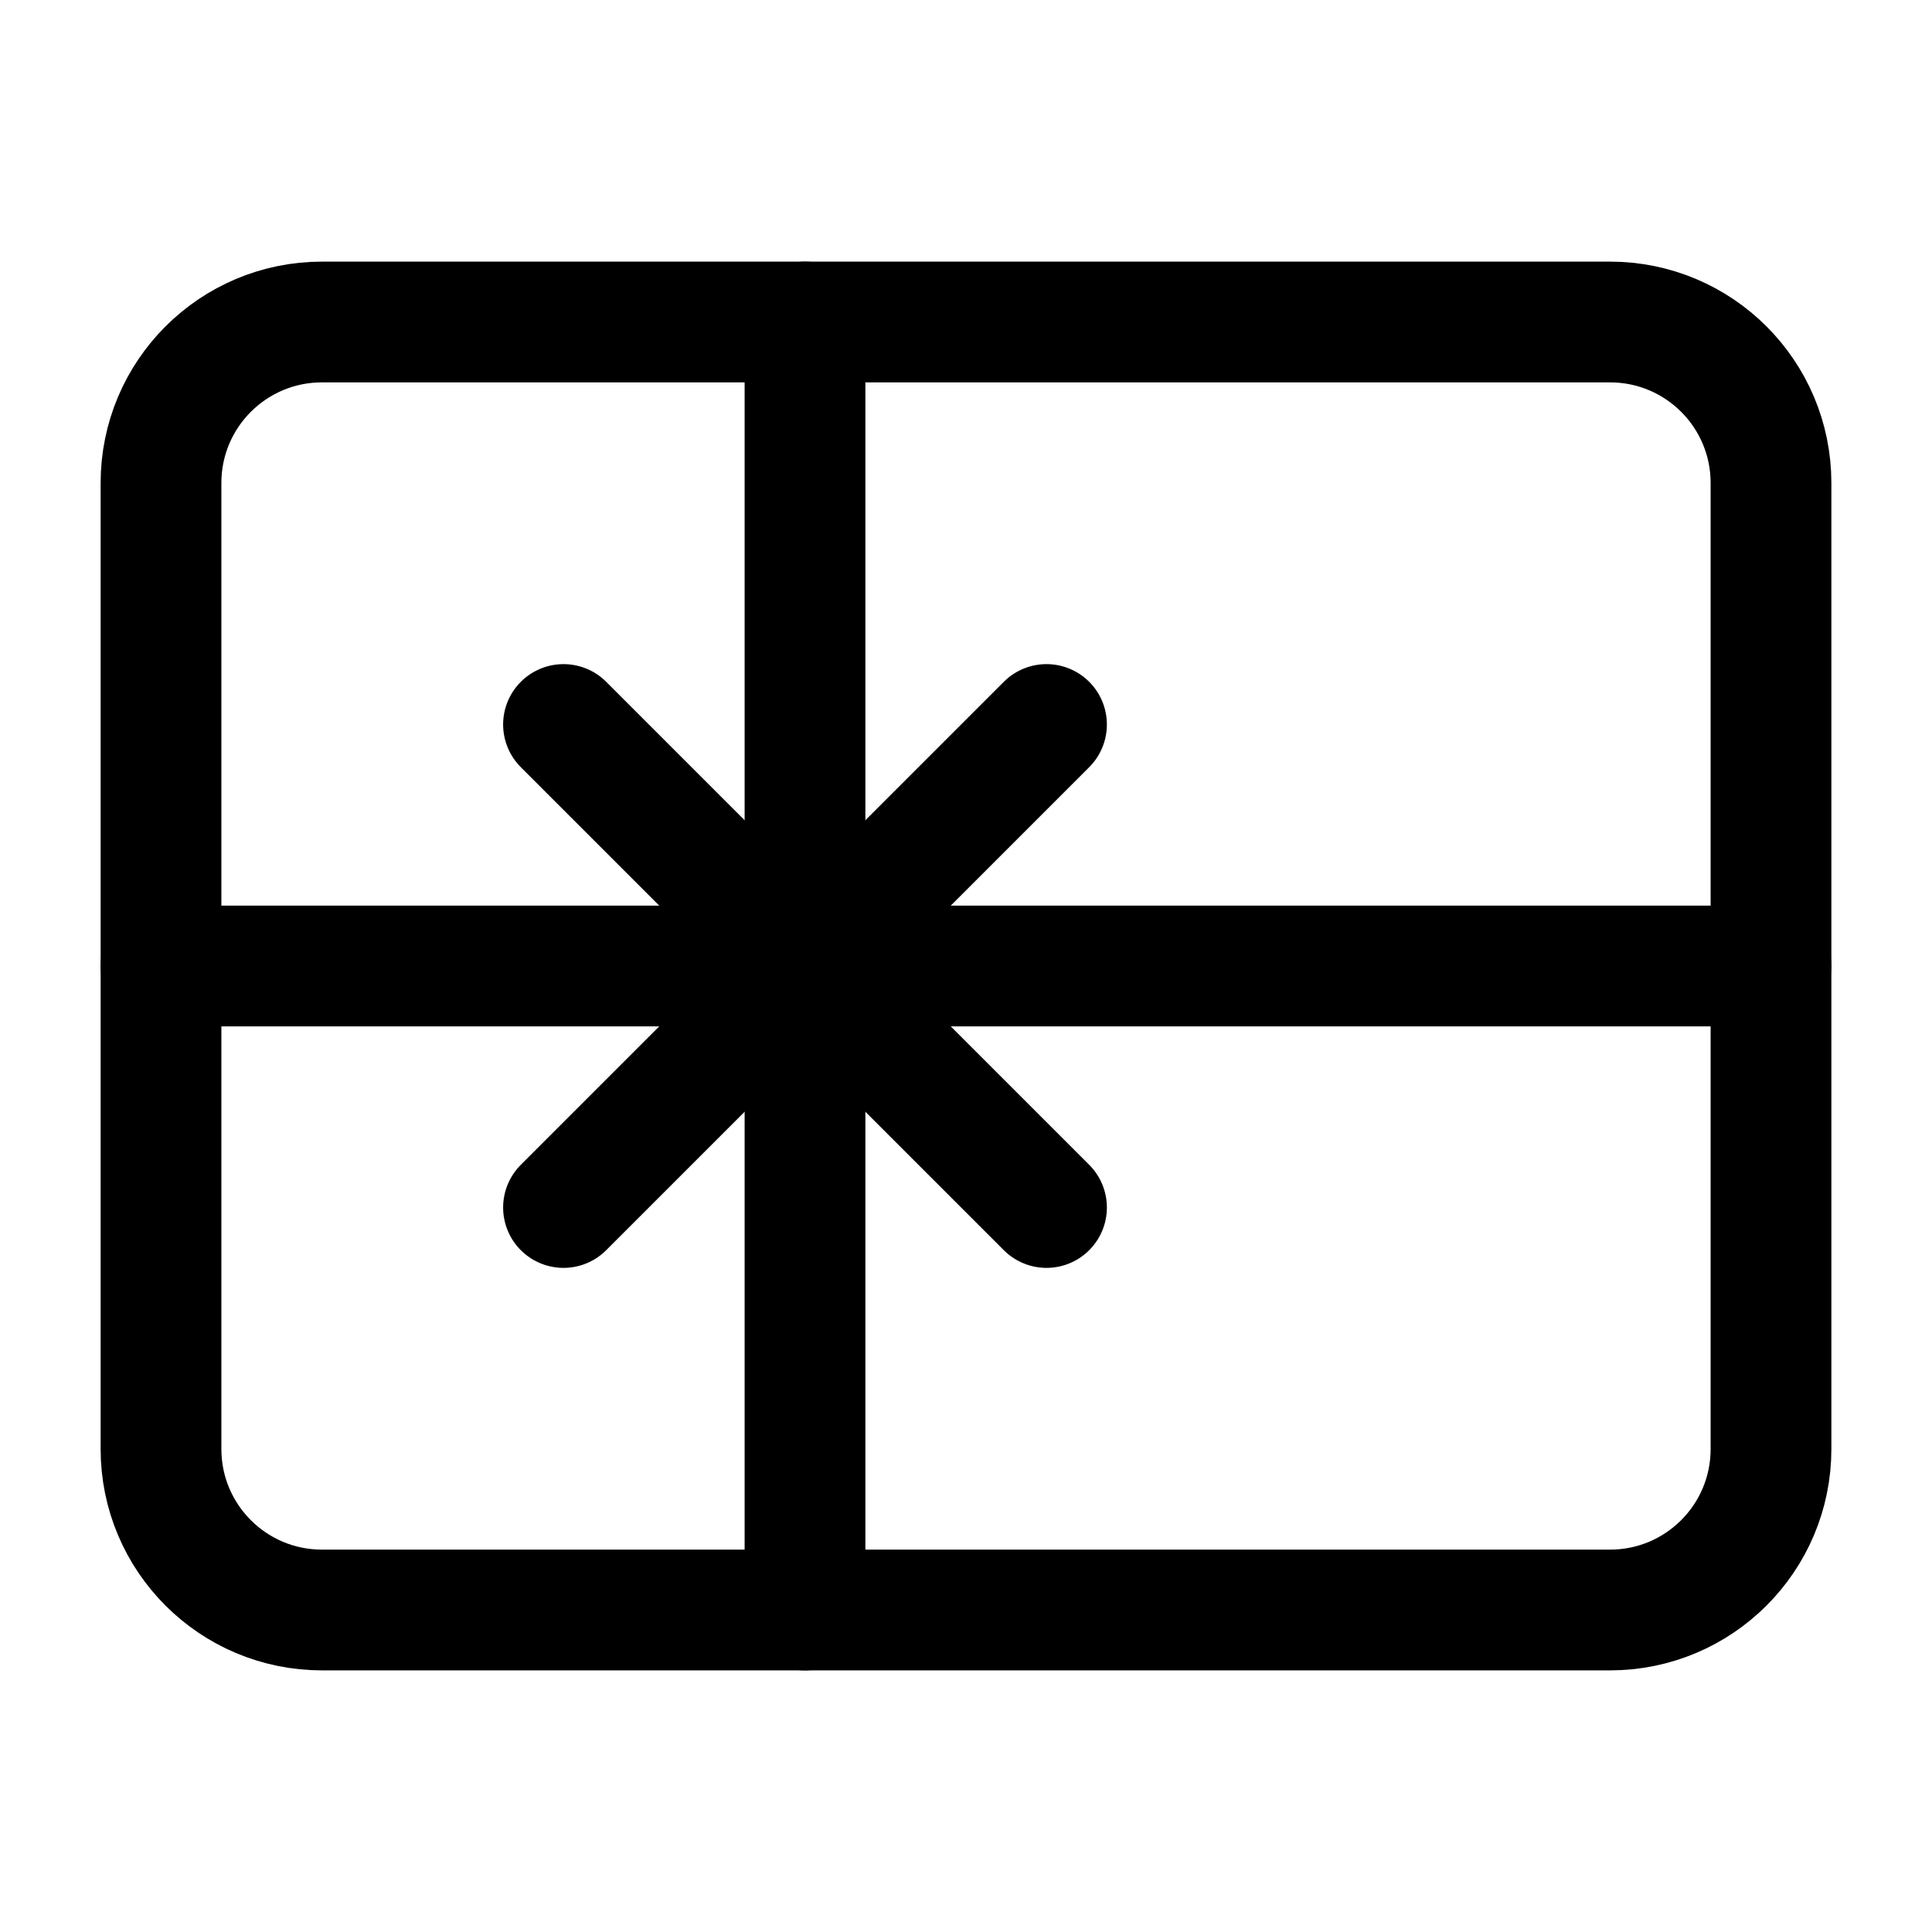 <svg width="24" height="24" viewBox="0 0 24 24" fill="none" xmlns="http://www.w3.org/2000/svg">
    <path d="M2 6C2 4.895 2.895 4 4 4H20C21.105 4 22 4.895 22 6V18C22 19.105 21.105 20 20 20H4C2.895 20 2 19.105 2 18V6Z" stroke="currentColor" stroke-width="1.5" stroke-linecap="round" stroke-linejoin="round"/>
    <path d="M2 12H22" stroke="currentColor" stroke-width="1.5" stroke-linecap="round" stroke-linejoin="round"/>
    <path d="M10 4V20" stroke="currentColor" stroke-width="1.5" stroke-linecap="round" stroke-linejoin="round"/>
    <path d="M7 9L13 15M7 15L13 9" stroke="currentColor" stroke-width="1.5" stroke-linecap="round" stroke-linejoin="round"/>
</svg>
